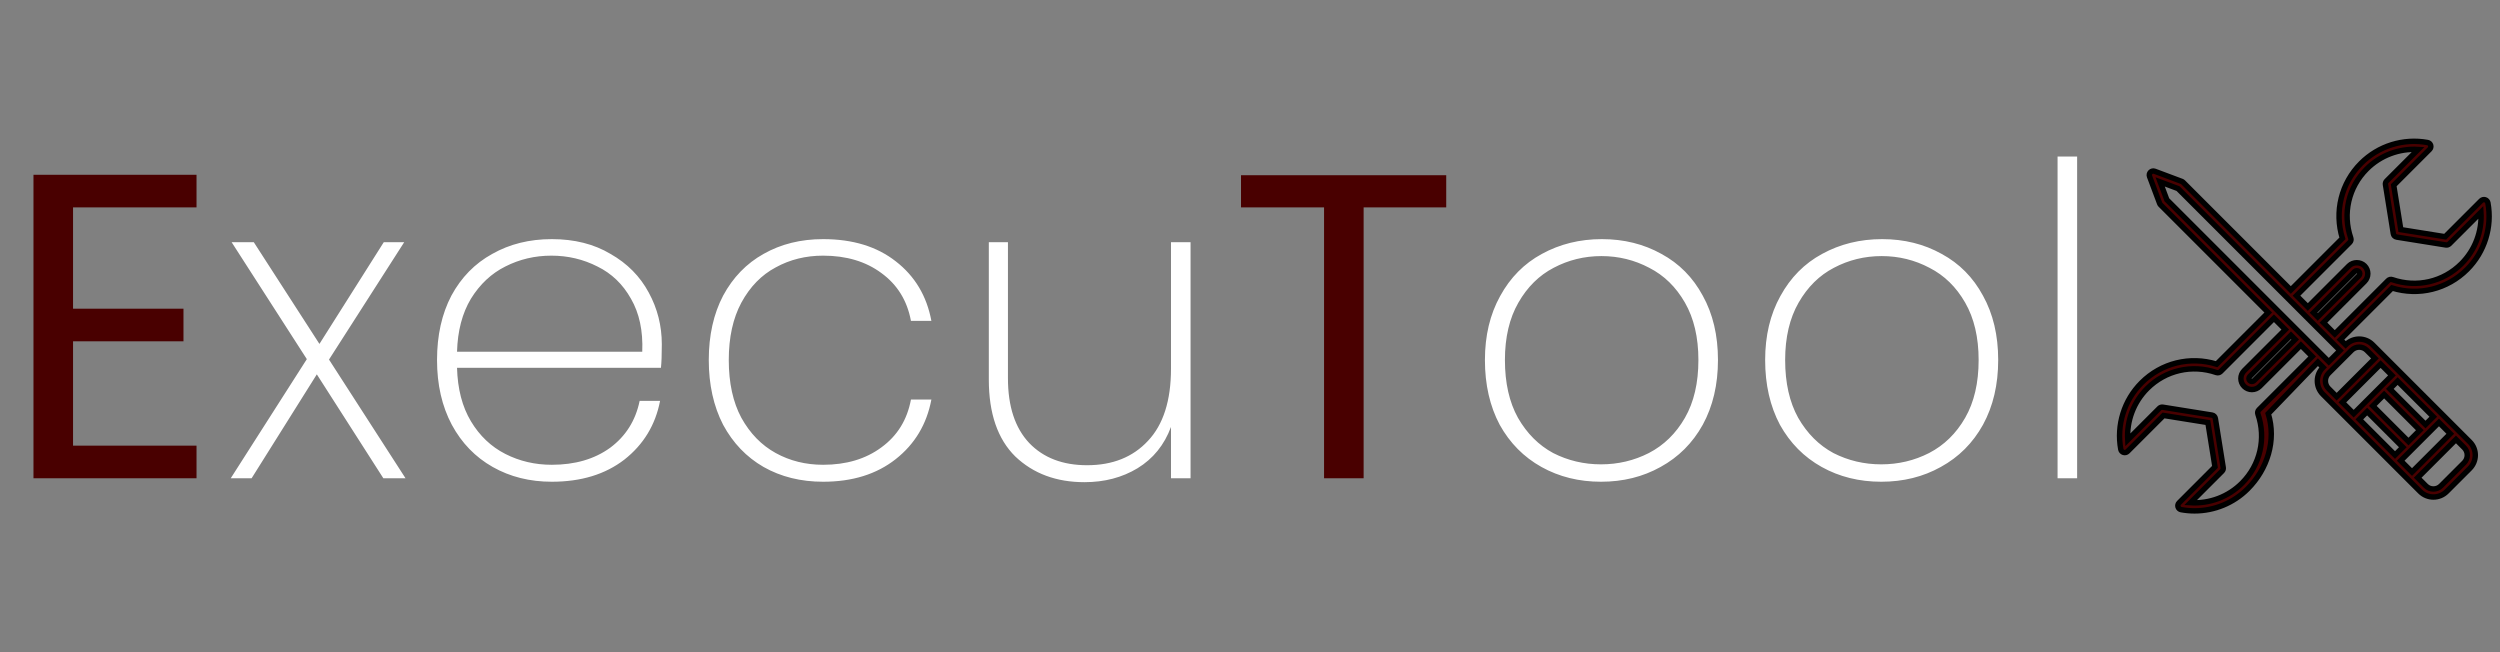 <svg width="230" height="60" viewBox="0 0 230 60" fill="none" xmlns="http://www.w3.org/2000/svg">
<rect x="0" y="0" width="230" height="60" fill="#808080" stroke="none"/>
<path d="M6.72 19.08V28.4H16.88V31.4H6.72V41H18.08V44H3.08V16.08H18.08V19.08H6.72ZM133.053 16.12V19.08H125.453V44H121.813V19.08H114.173V16.12H133.053Z" fill="#490000"/>
<path d="M35.268 44L29.148 34.44L23.148 44H21.228L28.228 33.04L21.308 22.28H23.348L29.388 31.64L35.308 22.28H37.188L30.268 33.08L37.308 44H35.268ZM60.887 31.68C60.887 32.64 60.86 33.36 60.807 33.84H42.047C42.1 35.787 42.527 37.427 43.327 38.76C44.127 40.093 45.18 41.093 46.487 41.76C47.794 42.427 49.22 42.76 50.767 42.76C52.9 42.76 54.687 42.24 56.127 41.2C57.567 40.133 58.474 38.693 58.847 36.88H60.727C60.3 39.093 59.207 40.893 57.447 42.28C55.687 43.64 53.46 44.32 50.767 44.32C48.74 44.32 46.927 43.867 45.327 42.96C43.727 42.053 42.474 40.76 41.567 39.08C40.66 37.373 40.207 35.387 40.207 33.12C40.207 30.853 40.647 28.88 41.527 27.2C42.434 25.52 43.687 24.24 45.287 23.36C46.887 22.453 48.714 22 50.767 22C52.847 22 54.647 22.453 56.167 23.36C57.714 24.24 58.887 25.427 59.687 26.92C60.487 28.387 60.887 29.973 60.887 31.68ZM59.087 32.36C59.167 30.44 58.82 28.813 58.047 27.48C57.3 26.147 56.273 25.16 54.967 24.52C53.66 23.853 52.247 23.52 50.727 23.52C49.207 23.52 47.794 23.853 46.487 24.52C45.207 25.16 44.154 26.147 43.327 27.48C42.527 28.813 42.1 30.44 42.047 32.36H59.087ZM65.207 33.12C65.207 30.853 65.647 28.88 66.527 27.2C67.433 25.52 68.674 24.24 70.247 23.36C71.847 22.453 73.674 22 75.727 22C78.447 22 80.674 22.68 82.407 24.04C84.167 25.4 85.26 27.227 85.687 29.52H83.807C83.46 27.653 82.553 26.187 81.087 25.12C79.647 24.053 77.86 23.52 75.727 23.52C74.127 23.52 72.674 23.88 71.367 24.6C70.06 25.293 69.007 26.373 68.207 27.84C67.433 29.28 67.047 31.04 67.047 33.12C67.047 35.227 67.433 37 68.207 38.44C69.007 39.88 70.06 40.96 71.367 41.68C72.674 42.4 74.127 42.76 75.727 42.76C77.86 42.76 79.647 42.227 81.087 41.16C82.553 40.093 83.46 38.627 83.807 36.76H85.687C85.26 39.027 84.167 40.853 82.407 42.24C80.647 43.627 78.42 44.32 75.727 44.32C73.674 44.32 71.847 43.867 70.247 42.96C68.674 42.053 67.433 40.76 66.527 39.08C65.647 37.373 65.207 35.387 65.207 33.12ZM109.531 22.28V44H107.731V39.28C107.117 40.933 106.091 42.2 104.651 43.08C103.237 43.933 101.611 44.36 99.771 44.36C97.184 44.36 95.064 43.573 93.411 42C91.784 40.4 90.971 38.04 90.971 34.92V22.28H92.731V34.8C92.731 37.387 93.384 39.373 94.691 40.76C95.997 42.12 97.771 42.8 100.011 42.8C102.357 42.8 104.224 42.053 105.611 40.56C107.024 39.067 107.731 36.853 107.731 33.92V22.28H109.531ZM147.293 44.32C145.266 44.32 143.44 43.867 141.813 42.96C140.186 42.053 138.906 40.76 137.973 39.08C137.066 37.373 136.613 35.387 136.613 33.12C136.613 30.88 137.08 28.92 138.013 27.24C138.946 25.533 140.226 24.24 141.853 23.36C143.506 22.453 145.346 22 147.373 22C149.4 22 151.226 22.453 152.853 23.36C154.48 24.24 155.746 25.52 156.653 27.2C157.586 28.88 158.053 30.853 158.053 33.12C158.053 35.387 157.586 37.373 156.653 39.08C155.72 40.76 154.426 42.053 152.773 42.96C151.146 43.867 149.32 44.32 147.293 44.32ZM147.293 42.72C148.866 42.72 150.333 42.373 151.693 41.68C153.08 40.96 154.186 39.88 155.013 38.44C155.84 37 156.253 35.227 156.253 33.12C156.253 31.04 155.84 29.28 155.013 27.84C154.186 26.4 153.093 25.333 151.733 24.64C150.373 23.92 148.906 23.56 147.333 23.56C145.76 23.56 144.293 23.92 142.933 24.64C141.6 25.333 140.52 26.4 139.693 27.84C138.866 29.28 138.453 31.04 138.453 33.12C138.453 35.227 138.853 37 139.653 38.44C140.48 39.88 141.56 40.96 142.893 41.68C144.253 42.373 145.72 42.72 147.293 42.72ZM173.074 44.32C171.048 44.32 169.221 43.867 167.594 42.96C165.968 42.053 164.688 40.76 163.754 39.08C162.848 37.373 162.394 35.387 162.394 33.12C162.394 30.88 162.861 28.92 163.794 27.24C164.728 25.533 166.008 24.24 167.634 23.36C169.288 22.453 171.128 22 173.154 22C175.181 22 177.008 22.453 178.634 23.36C180.261 24.24 181.528 25.52 182.434 27.2C183.368 28.88 183.834 30.853 183.834 33.12C183.834 35.387 183.368 37.373 182.434 39.08C181.501 40.76 180.208 42.053 178.554 42.96C176.928 43.867 175.101 44.32 173.074 44.32ZM173.074 42.72C174.648 42.72 176.114 42.373 177.474 41.68C178.861 40.96 179.968 39.88 180.794 38.44C181.621 37 182.034 35.227 182.034 33.12C182.034 31.04 181.621 29.28 180.794 27.84C179.968 26.4 178.874 25.333 177.514 24.64C176.154 23.92 174.688 23.56 173.114 23.56C171.541 23.56 170.074 23.92 168.714 24.64C167.381 25.333 166.301 26.4 165.474 27.84C164.648 29.28 164.234 31.04 164.234 33.12C164.234 35.227 164.634 37 165.434 38.44C166.261 39.88 167.341 40.96 168.674 41.68C170.034 42.373 171.501 42.72 173.074 42.72ZM191.096 14.4V44H189.296V14.4H191.096Z" fill="white"/>
<path d="M218.267 31.701C217.594 31.028 216.498 31.028 215.825 31.701L215.801 31.725L215.321 31.245L220.069 26.497C222.527 27.252 225.155 26.607 226.977 24.784C228.58 23.181 229.295 20.893 228.888 18.664C228.863 18.529 228.766 18.418 228.634 18.378C228.504 18.337 228.361 18.372 228.263 18.469L224.954 21.778L220.875 21.125L220.222 17.046L223.53 13.737C223.628 13.639 223.663 13.496 223.622 13.365C223.581 13.234 223.471 13.136 223.336 13.112C221.107 12.706 218.818 13.42 217.216 15.022C215.393 16.845 214.747 19.473 215.503 21.93L210.755 26.679L200.847 16.772C200.81 16.734 200.764 16.705 200.715 16.687L198.233 15.757C198.097 15.707 197.944 15.739 197.842 15.842C197.74 15.944 197.706 16.097 197.757 16.233L198.687 18.715C198.706 18.765 198.734 18.809 198.772 18.847L208.679 28.754L203.931 33.503C201.473 32.747 198.845 33.393 197.023 35.216C195.42 36.818 194.705 39.106 195.112 41.336C195.137 41.471 195.234 41.581 195.366 41.622C195.497 41.663 195.64 41.628 195.737 41.53L199.046 38.222L203.125 38.875L203.778 42.954L200.47 46.263C200.372 46.36 200.337 46.503 200.378 46.635C200.419 46.766 200.529 46.863 200.664 46.888C201.076 46.963 201.491 47 201.902 47C203.716 47 205.478 46.284 206.784 44.977C208.607 43.155 209.435 40.516 208.679 38.059L213.245 33.32L213.725 33.8L213.701 33.825C213.027 34.498 213.027 35.593 213.701 36.267L222.658 45.224C222.993 45.559 223.433 45.726 223.873 45.726C224.316 45.726 224.759 45.557 225.096 45.22L227.221 43.096C227.894 42.422 227.896 41.329 227.225 40.658L218.267 31.701ZM217.06 38.582L217.778 37.864L221.058 41.145L220.341 41.862L217.06 38.582ZM220.059 34.538L219.08 35.516L217.516 37.08L216.538 38.059L215.497 37.017L219.017 33.497L220.059 34.538ZM219.342 36.3L222.622 39.581L221.581 40.622L218.3 37.342L219.342 36.3ZM220.864 42.385L221.842 41.406L223.406 39.842L224.384 38.864L225.426 39.905L221.905 43.426L220.864 42.385ZM223.145 39.058L219.864 35.778L220.582 35.06L223.862 38.341L223.145 39.058ZM216.186 22.293C216.285 22.194 216.32 22.046 216.274 21.912C215.501 19.661 216.062 17.221 217.738 15.545C218.995 14.289 220.722 13.644 222.472 13.75L219.566 16.656C219.482 16.74 219.443 16.859 219.462 16.976L220.187 21.506C220.212 21.663 220.336 21.787 220.494 21.812L225.023 22.537C225.14 22.556 225.259 22.517 225.343 22.434L228.249 19.528C228.356 21.277 227.711 23.005 226.454 24.261C224.778 25.938 222.339 26.499 220.088 25.726C219.953 25.679 219.806 25.714 219.706 25.814L214.798 30.723L213.755 29.68L217.542 25.893C217.733 25.702 217.839 25.447 217.839 25.175C217.839 24.904 217.733 24.649 217.542 24.458C217.159 24.075 216.489 24.075 216.107 24.458L212.32 28.244L211.277 27.201L216.186 22.293ZM212.843 28.767L216.63 24.981C216.733 24.877 216.916 24.877 217.019 24.981C217.072 25.032 217.1 25.102 217.1 25.175C217.1 25.249 217.072 25.319 217.019 25.37L213.232 29.157L212.843 28.767ZM207.814 37.706C207.715 37.806 207.68 37.954 207.726 38.088C208.499 40.339 207.938 42.778 206.262 44.454C205.006 45.711 203.28 46.356 201.528 46.249L204.434 43.343C204.518 43.26 204.557 43.141 204.538 43.024L203.813 38.494C203.788 38.337 203.664 38.213 203.506 38.188L198.977 37.462C198.859 37.443 198.74 37.482 198.657 37.566L195.751 40.472C195.644 38.722 196.289 36.994 197.546 35.738C199.222 34.062 201.662 33.502 203.912 34.274C204.046 34.319 204.194 34.285 204.294 34.186L209.202 29.277L210.245 30.32L206.458 34.106C206.267 34.298 206.161 34.553 206.161 34.824C206.161 35.095 206.267 35.35 206.458 35.541C206.649 35.733 206.904 35.839 207.175 35.839C207.447 35.839 207.702 35.733 207.893 35.541L211.68 31.755L212.723 32.798L207.814 37.706ZM211.157 31.232L207.371 35.019C207.267 35.123 207.085 35.124 206.981 35.019C206.929 34.968 206.9 34.898 206.9 34.825C206.9 34.751 206.929 34.682 206.981 34.63L210.768 30.843L211.157 31.232ZM213.507 32.537L211.941 30.971L211.028 30.058L209.463 28.493L199.351 18.381L198.734 16.734L200.381 17.351L210.493 27.463C210.493 27.463 210.493 27.463 212.058 29.029C213.624 30.594 212.971 29.942 212.971 29.942L214.537 31.507L215.278 32.248L214.248 33.278L213.507 32.537ZM214.223 34.347L214.509 34.062L216.062 32.509L216.347 32.224C216.54 32.031 216.793 31.935 217.046 31.935C217.299 31.935 217.552 32.031 217.744 32.224L218.495 32.974L214.974 36.495L214.223 35.745C213.838 35.359 213.838 34.733 214.223 34.347ZM226.698 42.573L224.573 44.698C224.387 44.884 224.139 44.987 223.876 44.988C223.614 44.991 223.366 44.887 223.181 44.702L222.428 43.949L225.949 40.428L226.702 41.181C226.887 41.366 226.989 41.613 226.988 41.876C226.987 42.139 226.884 42.387 226.698 42.573Z" fill="#490000" stroke="black" stroke-width="0.5"/>
</svg>
